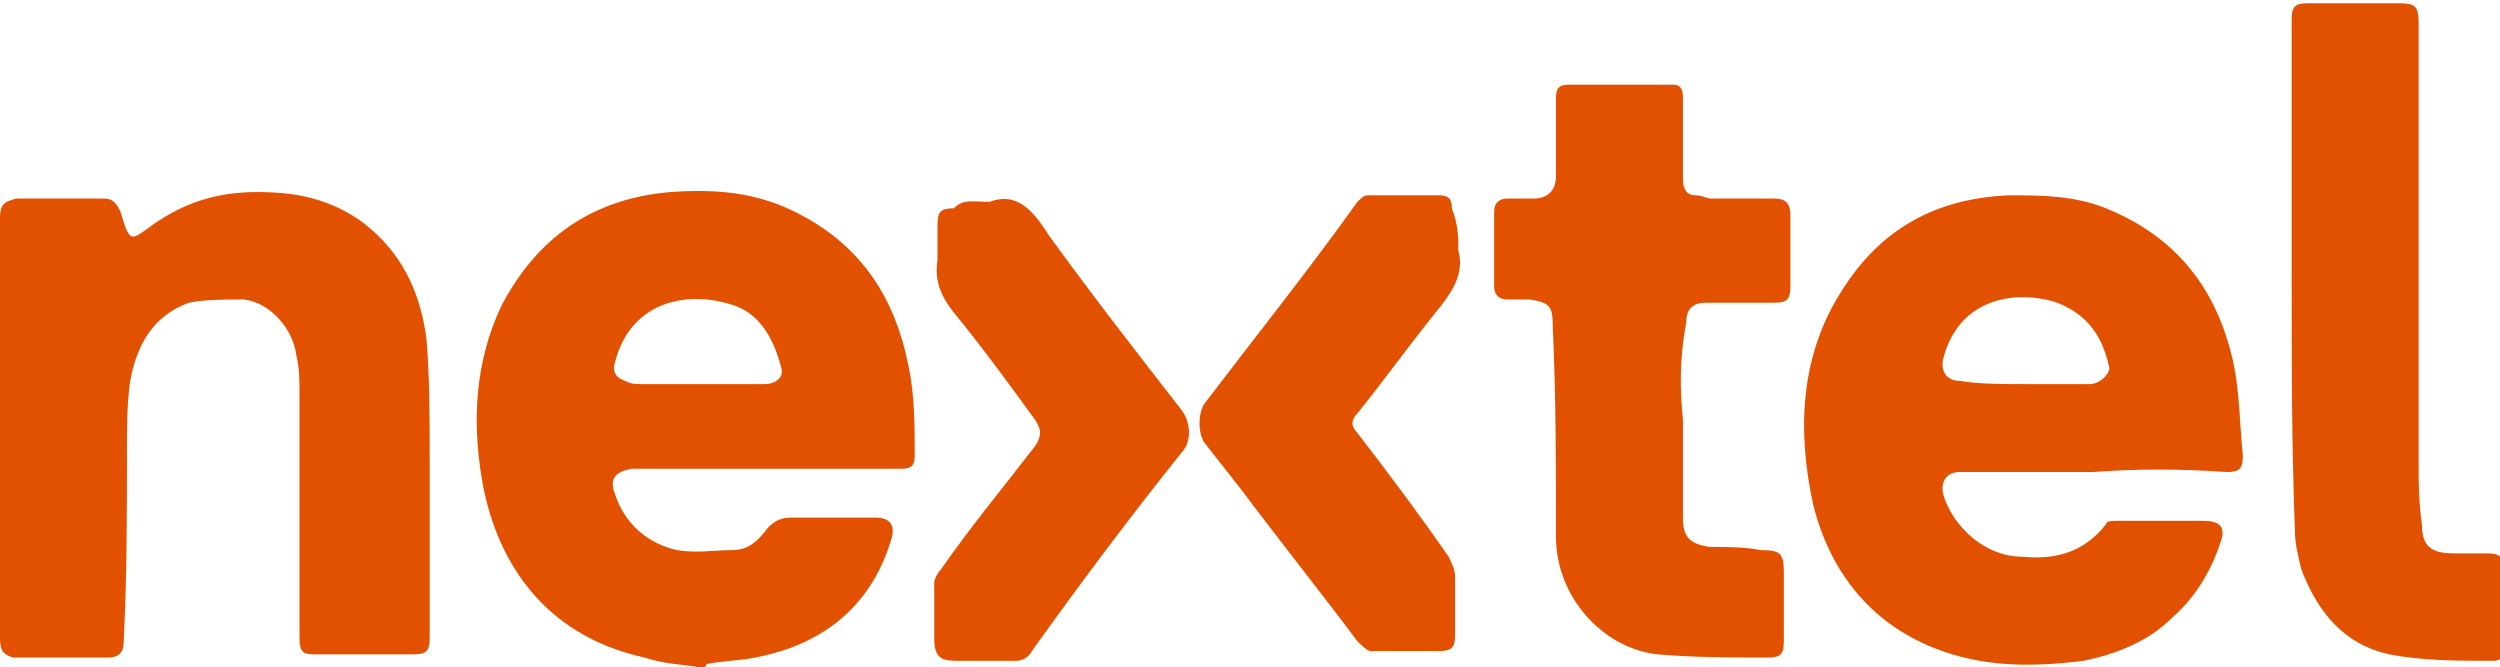 <?xml version="1.0" encoding="utf-8"?>
<!-- Generator: Adobe Illustrator 25.2.1, SVG Export Plug-In . SVG Version: 6.00 Build 0)  -->
<svg version="1.1" id="Layer_1" xmlns="http://www.w3.org/2000/svg" xmlns:xlink="http://www.w3.org/1999/xlink" x="0px" y="0px"
	 viewBox="0 0 76.8 20.5" style="enable-background:new 0 0 76.8 20.5;" xml:space="preserve">
<style type="text/css">
	.st0{fill:#D3E7F7;}
	.st1{fill:#0155A1;}
	.st2{fill:#FBA702;}
	.st3{fill:#FCFEFF;}
	.st4{fill:#036ED4;}
	.st5{fill:#006CD3;}
	.st6{fill:#050306;}
	.st7{fill:#03B1AE;}
	.st8{fill:#00AD39;}
	.st9{fill:#FF495C;}
	.st10{fill:#017EAE;}
	.st11{fill:#CA4929;}
	.st12{fill:#F59001;}
	.st13{fill:#CDD0D2;}
	.st14{fill:#0863FF;}
	.st15{fill:#F14D02;}
	.st16{fill:#FED853;}
	.st17{fill:#2C323B;}
	.st18{fill:#EE5B65;}
	.st19{fill:#32B3E8;}
	.st20{fill:#2A8AC6;}
	.st21{fill:#D6445D;}
	.st22{fill:#960A2C;}
	.st23{fill:#010101;}
	.st24{fill:#D72B11;}
	.st25{fill:#E41231;}
	.st26{fill:#F01523;}
	.st27{fill:#93DD01;}
	.st28{fill:#249633;}
	.st29{fill:#242424;}
	.st30{fill:#C80126;}
	.st31{fill:#020202;}
	.st32{fill:#959798;}
	.st33{fill:#EE1818;}
	.st34{fill:#242021;}
	.st35{fill:#002A3B;}
	.st36{fill:#205053;}
	.st37{fill:#235153;}
	.st38{fill:#15AA9E;}
	.st39{fill:#09AC9D;}
	.st40{fill:#05716B;}
	.st41{fill:#F49200;}
	.st42{fill:#E25100;}
	.st43{fill:#0223FE;}
	.st44{fill:#04CBFE;}
	.st45{fill:#F47264;}
	.st46{fill:#F24731;}
	.st47{fill:#F8A197;}
	.st48{fill:#233240;}
	.st49{fill:#FE6D52;}
	.st50{fill:#124FFF;}
	.st51{fill:#F56D58;}
	.st52{fill:#75C4E2;}
	.st53{fill:#E0044D;}
	.st54{fill:#3B267C;}
	.st55{fill:#DD1937;}
	.st56{fill:#01B3FE;}
	.st57{fill:#454545;}
	.st58{fill:#AB56B3;}
	.st59{fill:#031A28;}
	.st60{fill:#53CD8E;}
	.st61{fill:#1B0E65;}
	.st62{fill:#060250;}
	.st63{fill:#02AA47;}
	.st64{fill:#060605;}
	.st65{fill:#221E5D;}
	.st66{fill:#F2574D;}
	.st67{fill:#FE6F05;}
	.st68{fill:#D2D1D0;}
</style>
<g>
	<path class="st42" d="M21.5,20.5c-0.6-0.1-1.1-0.1-1.7-0.3c-3.2-0.7-4.6-3.1-5-5.5c-0.3-1.8-0.2-3.6,0.6-5.3
		c1.1-2.1,2.8-3.3,5.2-3.5c1.4-0.1,2.7,0,4,0.7c1.9,1,2.9,2.6,3.3,4.6c0.2,0.9,0.2,1.9,0.2,2.8c0,0.3-0.1,0.4-0.4,0.4
		c-1,0-1.9,0-2.9,0c-1.6,0-3.2,0-4.8,0c-0.2,0-0.4,0-0.6,0c-0.5,0.1-0.7,0.3-0.5,0.8c0.3,0.9,1,1.5,1.9,1.7c0.6,0.1,1.1,0,1.7,0
		c0.5,0,0.8-0.3,1.1-0.7c0.2-0.2,0.4-0.3,0.7-0.3c0.9,0,1.8,0,2.6,0c0.4,0,0.6,0.2,0.5,0.6c-0.6,2.1-2.1,3.3-4.2,3.7
		c-0.5,0.1-1,0.1-1.5,0.2C21.7,20.5,21.6,20.5,21.5,20.5z M21.5,11.8C21.5,11.8,21.5,11.8,21.5,11.8c0.7,0,1.3,0,2,0
		c0.3,0,0.6-0.2,0.5-0.5c-0.2-0.8-0.6-1.6-1.4-1.9c-1.4-0.5-3.2-0.2-3.7,1.7c-0.1,0.3,0,0.5,0.3,0.6c0.2,0.1,0.3,0.1,0.5,0.1
		C20.2,11.8,20.9,11.8,21.5,11.8z"/>
	<path class="st42" d="M64.3,14.5c-1.4,0-2.7,0-4.1,0c-0.4,0-0.6,0.3-0.5,0.7c0.3,1,1.3,1.9,2.4,1.9c1,0.1,1.9-0.1,2.6-1
		C64.7,16,64.9,16,65,16c0.9,0,1.8,0,2.7,0c0.5,0,0.7,0.2,0.5,0.7c-0.3,0.9-0.8,1.7-1.5,2.3C66,19.7,65,20.1,64,20.3
		c-1.6,0.2-3.1,0.2-4.6-0.4c-2-0.8-3.2-2.4-3.7-4.4c-0.5-2.3-0.4-4.6,0.9-6.6c1.2-1.9,2.9-2.8,5.1-2.9c1,0,2,0,3,0.4
		c2.2,0.9,3.4,2.5,3.9,4.7c0.2,0.9,0.2,1.9,0.3,2.9c0,0.4-0.1,0.5-0.5,0.5C67,14.4,65.6,14.4,64.3,14.5
		C64.3,14.5,64.3,14.5,64.3,14.5z M62.2,11.8c0.7,0,1.3,0,2,0c0.3,0,0.6-0.3,0.6-0.5c-0.2-0.9-0.6-1.6-1.6-2c-1.2-0.4-3-0.2-3.5,1.7
		c-0.1,0.4,0.1,0.7,0.5,0.7C60.8,11.8,61.5,11.8,62.2,11.8z"/>
	<path class="st42" d="M0,13.1C0,11,0,8.9,0,6.7c0-0.4,0.1-0.5,0.5-0.6c0.9,0,1.8,0,2.7,0c0.3,0,0.4,0.2,0.5,0.4
		C4,7.5,4,7.4,4.7,6.9c1-0.7,2-1,3.2-1c1.2,0,2.2,0.2,3.2,0.9c1.2,0.9,1.8,2.1,2,3.6c0.1,1.2,0.1,2.4,0.1,3.6c0,1.9,0,3.7,0,5.6
		c0,0.4-0.1,0.5-0.5,0.5c-1,0-2,0-3.1,0c-0.3,0-0.4-0.1-0.4-0.5c0-2.5,0-5,0-7.5c0-0.4,0-0.8-0.1-1.2c-0.1-0.8-0.8-1.6-1.6-1.7
		c-0.6,0-1.2,0-1.7,0.1C4.7,9.7,4.2,10.6,4,11.7c-0.1,0.7-0.1,1.4-0.1,2.1c0,2,0,3.9-0.1,5.9c0,0.3-0.1,0.5-0.5,0.5c-1,0-2,0-2.9,0
		C0.1,20.1,0,20,0,19.6C0,17.4,0,15.3,0,13.1z"/>
	<path class="st42" d="M51.7,12.9c0,1,0,2,0,3c0,0.6,0.2,0.8,0.8,0.9c0.5,0,1.1,0,1.6,0.1c0.6,0,0.7,0.1,0.7,0.7c0,0.7,0,1.4,0,2.1
		c0,0.4-0.1,0.5-0.5,0.5c-1.1,0-2.2,0-3.4-0.1c-1.7-0.2-3.1-1.8-3.1-3.6c0-2.2,0-4.3-0.1-6.5c0-0.6-0.1-0.7-0.7-0.8
		c-0.2,0-0.5,0-0.7,0c-0.2,0-0.4-0.1-0.4-0.4c0-0.8,0-1.6,0-2.3c0-0.3,0.2-0.4,0.4-0.4c0.3,0,0.5,0,0.8,0c0.4,0,0.7-0.2,0.7-0.7
		c0-0.8,0-1.6,0-2.4c0-0.3,0.1-0.4,0.4-0.4c1.1,0,2.1,0,3.2,0c0.2,0,0.3,0.1,0.3,0.4c0,0.8,0,1.7,0,2.5c0,0.3,0.1,0.5,0.4,0.5
		c0.2,0,0.3,0.1,0.5,0.1c0.6,0,1.3,0,1.9,0c0.3,0,0.5,0.1,0.5,0.5c0,0.7,0,1.5,0,2.2c0,0.4-0.1,0.5-0.5,0.5c-0.7,0-1.4,0-2.1,0
		c-0.4,0-0.6,0.2-0.6,0.6C51.6,11,51.6,11.9,51.7,12.9C51.6,12.9,51.6,12.9,51.7,12.9z"/>
	<path class="st42" d="M70.4,8.6c0-2.7,0-5.4,0-8c0-0.4,0.1-0.5,0.5-0.5c0.9,0,1.9,0,2.8,0c0.5,0,0.6,0.1,0.6,0.6c0,4.5,0,9,0,13.5
		c0,0.6,0,1.2,0.1,1.9c0,0.7,0.3,0.9,1,0.9c0.3,0,0.6,0,1,0c0.4,0,0.5,0.1,0.5,0.5c0,0.8,0,1.7,0,2.5c0,0.2-0.1,0.3-0.3,0.3
		c-1.1,0-2.2,0-3.2-0.2c-1.4-0.3-2.2-1.3-2.7-2.6c-0.1-0.4-0.2-0.8-0.2-1.2C70.4,13.7,70.4,11.2,70.4,8.6
		C70.4,8.6,70.4,8.6,70.4,8.6z"/>
	<path class="st42" d="M30.4,6.2c0.8-0.3,1.3,0.2,1.8,1c1.3,1.8,2.7,3.6,4.1,5.4c0.3,0.4,0.3,1,0,1.3c-1.6,2-3.1,4-4.6,6.1
		c-0.1,0.2-0.3,0.3-0.5,0.3c-0.6,0-1.2,0-1.8,0c-0.5,0-0.7-0.1-0.7-0.7c0-0.6,0-1.1,0-1.7c0-0.1,0.1-0.3,0.2-0.4
		c0.9-1.3,1.9-2.5,2.9-3.8c0.2-0.3,0.2-0.5,0-0.8c-0.8-1.1-1.6-2.2-2.5-3.3c-0.4-0.5-0.6-1-0.5-1.6c0-0.4,0-0.7,0-1.1
		c0-0.4,0.1-0.5,0.5-0.5C29.6,6.1,29.9,6.2,30.4,6.2z"/>
	<path class="st42" d="M44.8,7.7c0.2,0.7-0.2,1.3-0.7,1.9c-0.8,1-1.6,2.1-2.4,3.1c-0.2,0.2-0.2,0.4,0,0.6c1,1.3,1.9,2.5,2.8,3.8
		c0.1,0.2,0.2,0.4,0.2,0.6c0,0.6,0,1.2,0,1.8c0,0.4-0.1,0.5-0.5,0.5c-0.7,0-1.4,0-2.1,0c-0.1,0-0.3-0.2-0.4-0.3
		c-1.2-1.6-2.4-3.1-3.6-4.7c-0.4-0.5-0.7-0.9-1.1-1.4c-0.2-0.3-0.2-0.9,0-1.2c1.6-2.1,3.2-4.1,4.7-6.2c0.1-0.1,0.2-0.2,0.3-0.2
		c0.7,0,1.5,0,2.2,0c0.3,0,0.4,0.1,0.4,0.4C44.8,6.9,44.8,7.3,44.8,7.7z"/>
</g>
</svg>
